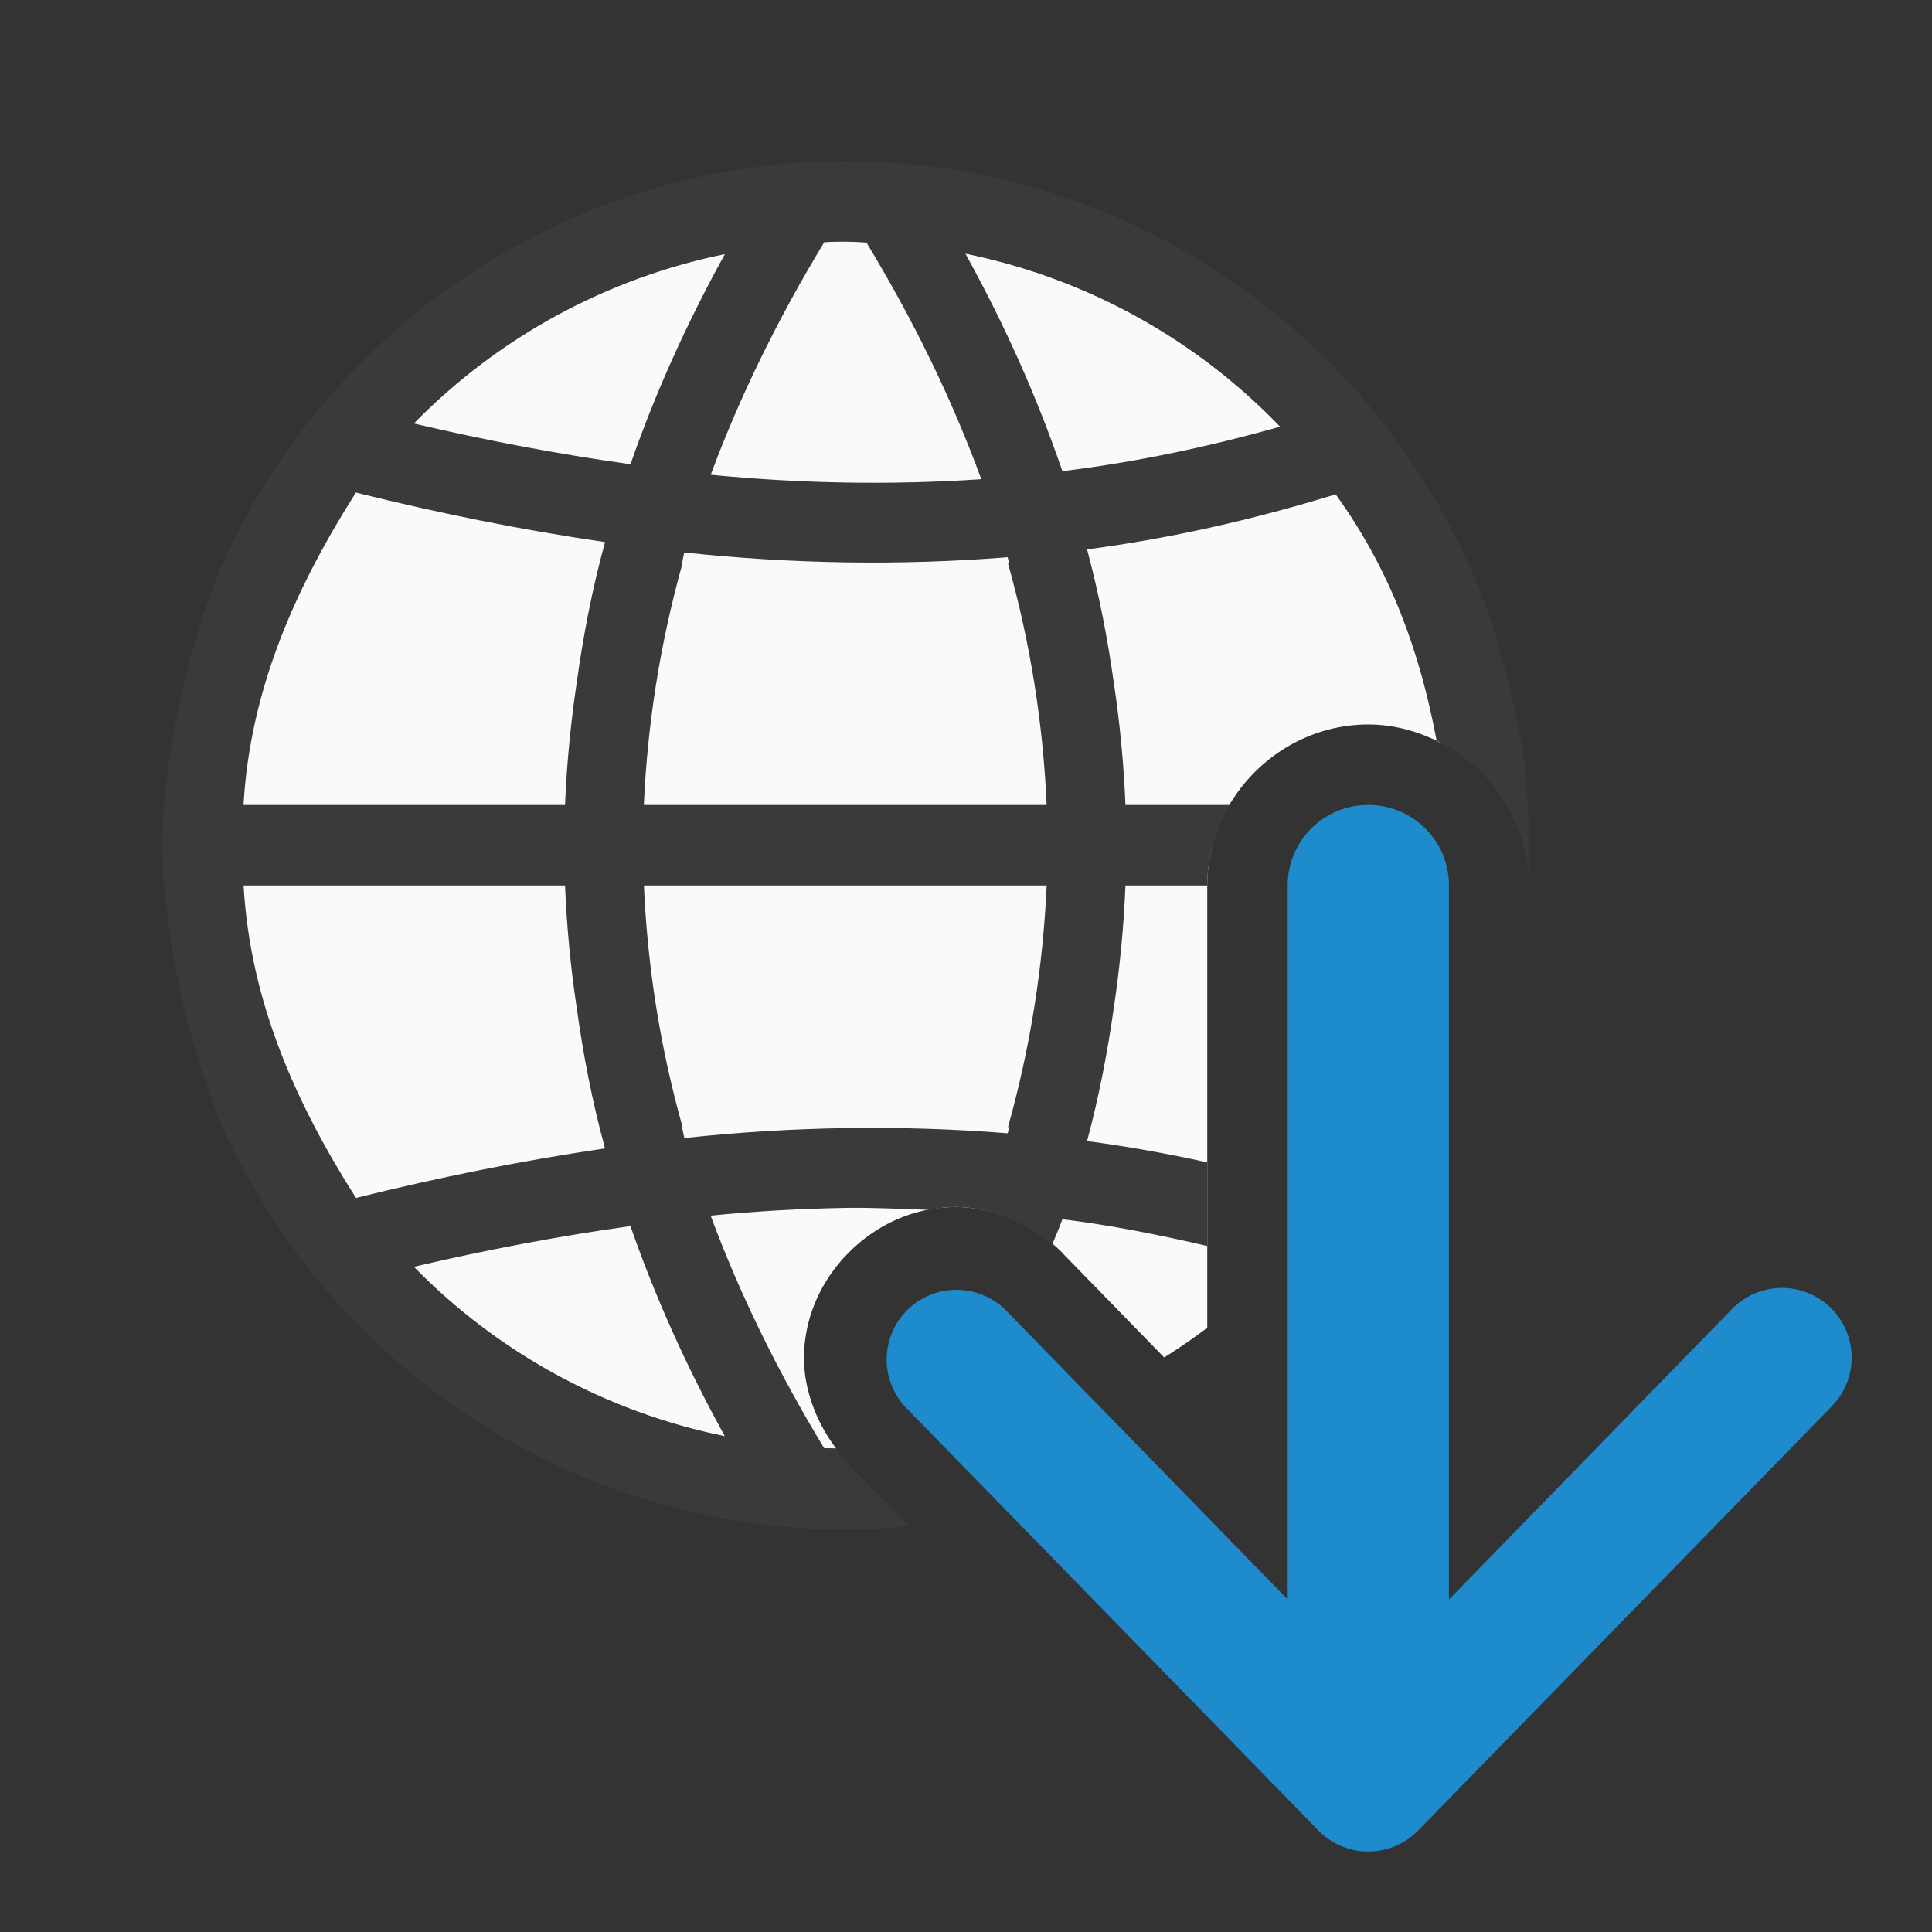 <svg viewBox="0 0 24 24" xmlns="http://www.w3.org/2000/svg"><rect x="0" y="0" width="24" height="24" fill="#333333" stroke="none"/><path d="m10.5 3a7.5 7.5 0 0 0 -7.5 7.5 7.5 7.5 0 0 0 7.387 7.494c-.277-.366-.427-.819-.396-1.24.035-.492.26-.909.574-1.215.314-.306.736-.52 1.229-.543.492-.023 1.034.189 1.41.574v.002l1.258 1.291a7.5 7.5 0 0 0 .535-.369v-5.494c0-1.091.909-2 2-2 .321 0.0.623.086.895.225a7.5 7.5 0 0 0 -7.391-6.225z" fill="#fafafa"/><path d="m10.5 2c-3.336.005-6.361 1.96-7.734 5h-.002c-.478 1.16-.701 2.349-.764 3.5.062 1.151.286 2.34.764 3.5h.002c1.374 3.04 4.398 4.995 7.734 5 .267-0.0.529-.016.791-.041l-.762-.781v-.002c-.053-.055-.095-.119-.141-.18-.05-.002-.1-.003-.15-.006-.587-.969-1.055-1.93-1.41-2.889.556-.055 1.114-.086 1.674-.096.347-.006.696.014 1.045.025.081-.015.161-.031.246-.035.44-.02.914.155 1.279.467.039-.106.089-.211.125-.316.596.073 1.196.192 1.799.332v-1.039c-.5-.11-.997-.199-1.492-.264.148-.551.254-1.103.332-1.654.076-.506.124-1.014.145-1.521h1.016c0-.364.108-.703.283-1h-1.299c-.021-.508-.069-1.015-.145-1.521-.078-.552-.184-1.103-.332-1.654 1.018-.134 2.048-.364 3.088-.684.687.95 1.05 1.969 1.254 3.059.631.303 1.08.927 1.137 1.65.007-.116.015-.233.018-.35-.003-.158-.011-.315-.023-.473-.018-.777-.223-1.516-.43-2.238-1.163-3.456-4.401-5.785-8.047-5.789zm0 1c.088.003.176.008.264.014.597.986 1.069 1.964 1.426 2.939-1.129.075-2.248.054-3.361-.055.355-.958.823-1.92 1.41-2.889.087-.005.174-.008.262-.01zm1.492.15c1.491.303 2.855 1.053 3.91 2.15-.91.257-1.811.444-2.705.553-.308-.902-.708-1.804-1.205-2.703zm-2.988.008c-.479.868-.869 1.738-1.172 2.609-.9-.126-1.796-.296-2.691-.506 1.049-1.072 2.394-1.804 3.863-2.104zm-4.582 2.961c1.022.254 2.053.464 3.094.615-.16.582-.271 1.164-.352 1.746-.075.506-.124 1.012-.145 1.52h-3.994c.082-1.439.646-2.698 1.396-3.881zm4.08.744c1.322.141 2.66.167 4.016.059.007.026.01.052.018.078h-.014c.281 1.0.436 2.0.48 3h-5.004c.045-1.0.2-2.0.48-3h-.008c.013-.046.018-.091.031-.137zm-5.477 4.137h3.994c.021.507.069 1.014.145 1.52.081.582.192 1.164.352 1.746-1.04.152-2.072.362-3.094.615-.751-1.183-1.314-2.442-1.396-3.881zm4.973 0h5.004c-.045 1-.2 2-.48 3h.014c-.007.026-.01.052-.018.078-1.355-.108-2.694-.083-4.016.059-.013-.046-.018-.091-.031-.137h.008c-.281-1-.436-2-.48-3zm-.166 4.232c.303.871.693 1.741 1.172 2.609-1.469-.299-2.815-1.032-3.863-2.104.895-.21 1.792-.38 2.691-.506z" fill="#3a3a38"/><path d="m16.997 10c-.554 0-1.001.446-1.001 1v8.868l-3.508-3.598a.867.866 0 0 0 -1.241 1.209l5.131 5.26a.866.866 0 0 0 1.239 0l5.129-5.26a.866.866 0 0 0 .256-.623.866.866 0 0 0 -1.495-.586l-3.508 3.6v-8.87c0-.554-.446-1-1.001-1z" fill="#1e8bcd" fill-rule="evenodd"/></svg>